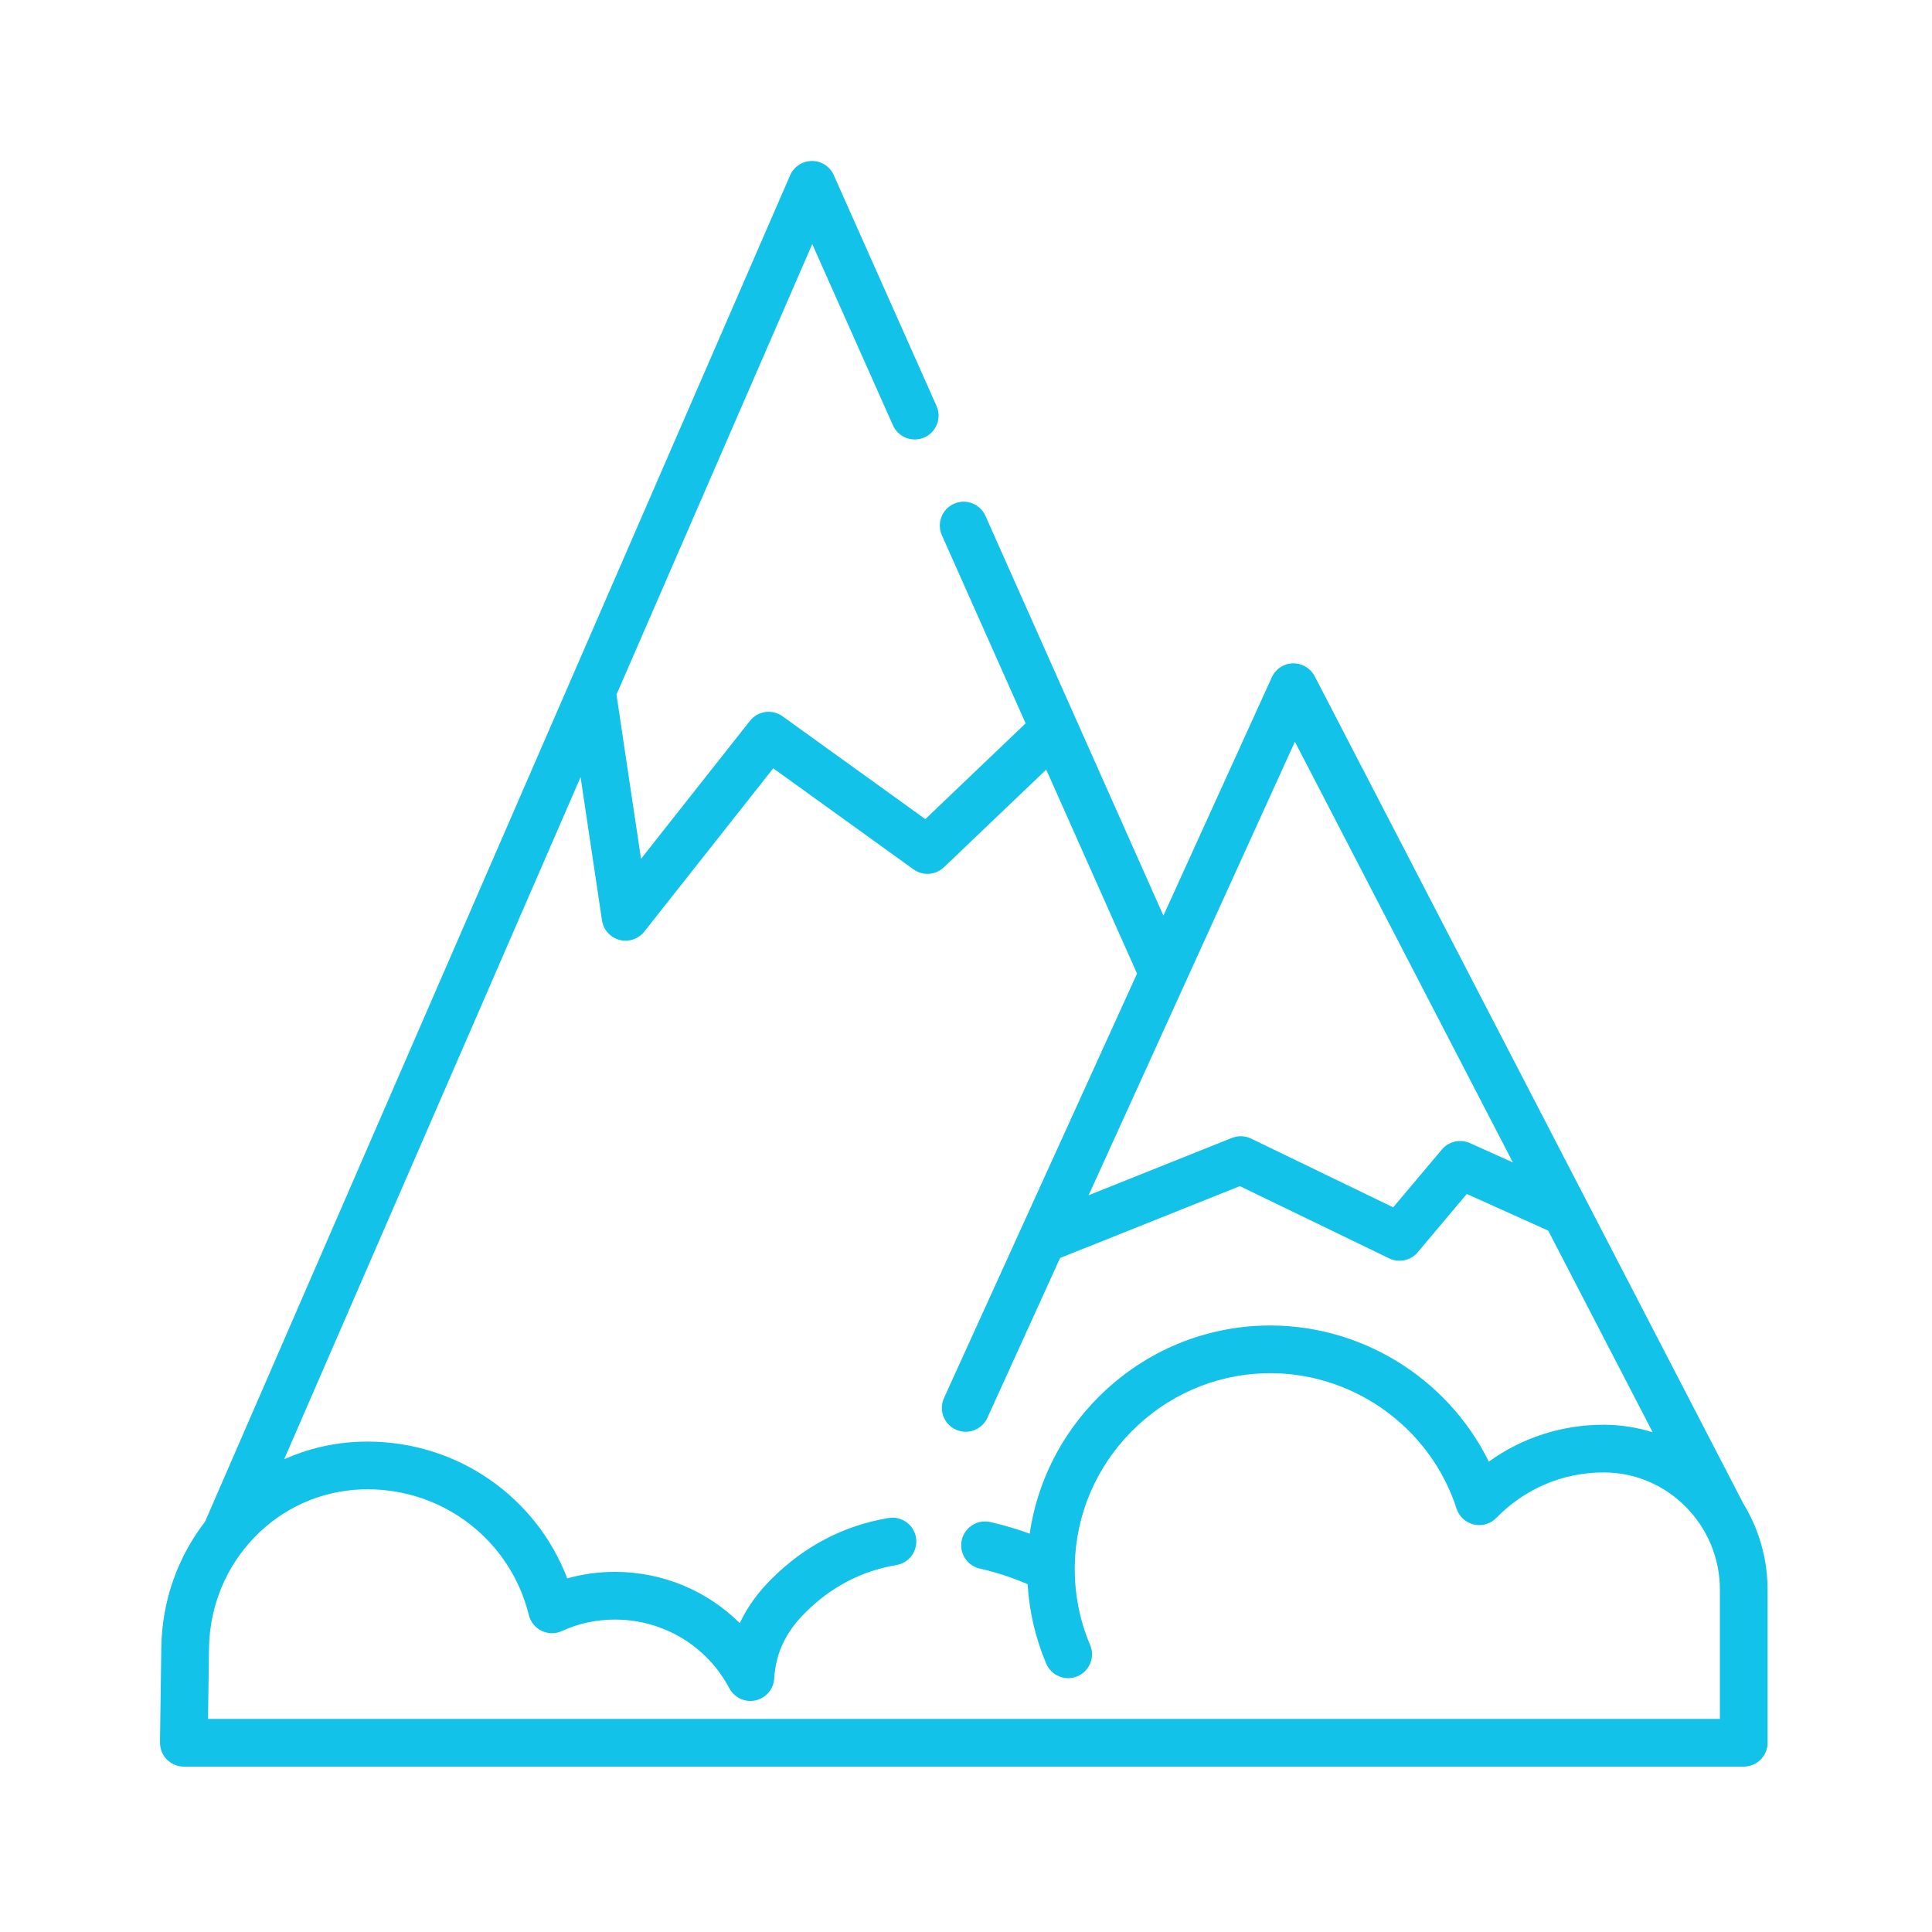 <?xml version="1.0" encoding="UTF-8" standalone="no"?>
<svg
   xmlns:dc="http://purl.org/dc/elements/1.1/"
   xmlns:cc="http://creativecommons.org/ns#"
   xmlns:rdf="http://www.w3.org/1999/02/22-rdf-syntax-ns#"
   xmlns:svg="http://www.w3.org/2000/svg"
   xmlns="http://www.w3.org/2000/svg"
   xmlns:xlink="http://www.w3.org/1999/xlink"
   xmlns:sodipodi="http://sodipodi.sourceforge.net/DTD/sodipodi-0.dtd"
   xmlns:inkscape="http://www.inkscape.org/namespaces/inkscape"
   width="300"
   height="300"
   viewBox="0 0 79.375 79.375"
   version="1.1"
   id="svg8"
   inkscape:export-filename="C:\Users\Juan\OneDrive - Knights - University of Central Florida\Downloads\swamphacks_images\Icons\mountains.png"
   inkscape:export-xdpi="96"
   inkscape:export-ydpi="96"
   inkscape:version="1.0.1 (3bc2e813f5, 2020-09-07)"
   sodipodi:docname="mountains.svg">
  <defs
     id="defs2">
    <linearGradient
       id="linear-gradient-1"
       x1="256"
       y1="496"
       x2="256"
       y2="16"
       gradientUnits="userSpaceOnUse"
       gradientTransform="matrix(0.138,0,0,0.138,4.408,4.409)">
      <stop
         offset="0"
         stop-color="#12c2e9"
         id="stop4041" />
      <stop
         offset="0.5"
         stop-color="#c471ed"
         id="stop4043" />
      <stop
         offset="1"
         stop-color="#f64f59"
         id="stop4045" />
    </linearGradient>
    <linearGradient
       id="linear-gradient"
       x1="256"
       y1="496"
       x2="256"
       y2="16"
       gradientUnits="userSpaceOnUse"
       gradientTransform="matrix(0.118,0,0,0.118,-40.356,-59.649)"
       spreadMethod="pad">
      <stop
         offset="0"
         stop-color="#12c2e9"
         id="stop3722" />
      <stop
         offset="0.5"
         stop-color="#c471ed"
         id="stop3724" />
      <stop
         offset="1"
         stop-color="#f64f59"
         id="stop3726" />
    </linearGradient>
    <linearGradient
       id="linear-gradient-1-7"
       x1="256"
       y1="496"
       x2="256"
       y2="16"
       gradientUnits="userSpaceOnUse"
       gradientTransform="matrix(0.138,0,0,0.138,4.408,4.409)">
      <stop
         offset="0"
         stop-color="#12c2e9"
         id="stop4041-9" />
      <stop
         offset="0.5"
         stop-color="#c471ed"
         id="stop4043-5" />
      <stop
         offset="1"
         stop-color="#f64f59"
         id="stop4045-7" />
    </linearGradient>
    <linearGradient
       inkscape:collect="always"
       xlink:href="#linear-gradient"
       id="linearGradient5368"
       x1="251.05"
       y1="493.614"
       x2="251.05"
       y2="4.951"
       gradientUnits="userSpaceOnUse" />
    <linearGradient
       inkscape:collect="always"
       xlink:href="#linear-gradient"
       id="linearGradient940"
       gradientUnits="userSpaceOnUse"
       x1="251.05"
       y1="493.614"
       x2="251.05"
       y2="4.951" />
    <linearGradient
       inkscape:collect="always"
       xlink:href="#linear-gradient"
       id="linearGradient942"
       gradientUnits="userSpaceOnUse"
       x1="251.05"
       y1="493.614"
       x2="251.05"
       y2="4.951" />
    <linearGradient
       inkscape:collect="always"
       xlink:href="#linear-gradient"
       id="linearGradient944"
       gradientUnits="userSpaceOnUse"
       x1="251.05"
       y1="493.614"
       x2="251.05"
       y2="4.951" />
    <linearGradient
       inkscape:collect="always"
       xlink:href="#linear-gradient"
       id="linearGradient946"
       gradientUnits="userSpaceOnUse"
       x1="251.05"
       y1="493.614"
       x2="251.05"
       y2="4.951" />
    <linearGradient
       inkscape:collect="always"
       xlink:href="#linear-gradient"
       id="linearGradient948"
       gradientUnits="userSpaceOnUse"
       x1="251.05"
       y1="493.614"
       x2="251.05"
       y2="4.951" />
    <linearGradient
       inkscape:collect="always"
       xlink:href="#linear-gradient"
       id="linearGradient950"
       gradientUnits="userSpaceOnUse"
       x1="251.05"
       y1="493.614"
       x2="251.05"
       y2="4.951" />
    <linearGradient
       inkscape:collect="always"
       xlink:href="#linear-gradient"
       id="linearGradient952"
       gradientUnits="userSpaceOnUse"
       x1="251.05"
       y1="493.614"
       x2="251.05"
       y2="4.951" />
    <linearGradient
       inkscape:collect="always"
       xlink:href="#linear-gradient"
       id="linearGradient954"
       gradientUnits="userSpaceOnUse"
       x1="251.05"
       y1="493.614"
       x2="251.05"
       y2="4.951" />
    <linearGradient
       inkscape:collect="always"
       xlink:href="#linear-gradient"
       id="linearGradient956"
       gradientUnits="userSpaceOnUse"
       x1="251.05"
       y1="493.614"
       x2="251.05"
       y2="4.951" />
    <linearGradient
       inkscape:collect="always"
       xlink:href="#linear-gradient"
       id="linearGradient958"
       gradientUnits="userSpaceOnUse"
       x1="251.05"
       y1="493.614"
       x2="251.05"
       y2="4.951" />
    <linearGradient
       inkscape:collect="always"
       xlink:href="#linear-gradient"
       id="linearGradient960"
       gradientUnits="userSpaceOnUse"
       x1="251.05"
       y1="493.614"
       x2="251.05"
       y2="4.951" />
    <linearGradient
       inkscape:collect="always"
       xlink:href="#linear-gradient"
       id="linearGradient962"
       gradientUnits="userSpaceOnUse"
       x1="251.05"
       y1="493.614"
       x2="251.05"
       y2="4.951" />
    <linearGradient
       inkscape:collect="always"
       xlink:href="#linear-gradient"
       id="linearGradient964"
       gradientUnits="userSpaceOnUse"
       x1="251.05"
       y1="493.614"
       x2="251.05"
       y2="4.951" />
    <linearGradient
       inkscape:collect="always"
       xlink:href="#linear-gradient"
       id="linearGradient966"
       gradientUnits="userSpaceOnUse"
       x1="251.05"
       y1="493.614"
       x2="251.05"
       y2="4.951" />
    <linearGradient
       inkscape:collect="always"
       xlink:href="#linear-gradient"
       id="linearGradient968"
       gradientUnits="userSpaceOnUse"
       x1="251.05"
       y1="493.614"
       x2="251.05"
       y2="4.951" />
    <linearGradient
       inkscape:collect="always"
       xlink:href="#linear-gradient"
       id="linearGradient970"
       gradientUnits="userSpaceOnUse"
       x1="251.05"
       y1="493.614"
       x2="251.05"
       y2="4.951" />
    <linearGradient
       inkscape:collect="always"
       xlink:href="#linear-gradient"
       id="linearGradient972"
       gradientUnits="userSpaceOnUse"
       x1="251.05"
       y1="493.614"
       x2="251.05"
       y2="4.951" />
    <linearGradient
       inkscape:collect="always"
       xlink:href="#linear-gradient"
       id="linearGradient974"
       gradientUnits="userSpaceOnUse"
       x1="251.05"
       y1="493.614"
       x2="251.05"
       y2="4.951" />
  </defs>
  <sodipodi:namedview
     id="base"
     pagecolor="#ffffff"
     bordercolor="#666666"
     borderopacity="1.0"
     inkscape:pageopacity="0.0"
     inkscape:pageshadow="2"
     inkscape:zoom="0.35"
     inkscape:cx="400"
     inkscape:cy="560"
     inkscape:document-units="mm"
     inkscape:current-layer="layer1"
     inkscape:document-rotation="0"
     showgrid="false"
     units="px"
     inkscape:window-width="1498"
     inkscape:window-height="1033"
     inkscape:window-x="0"
     inkscape:window-y="0"
     inkscape:window-maximized="0" />
  <g
     inkscape:label="Layer 1"
     inkscape:groupmode="layer"
     id="layer1">
    <g
       id="g5236"
       transform="matrix(0.129,0,0,0.129,6.573,6.573)"
       style="fill:url(#linearGradient5368);fill-opacity:1"
       inkscape:export-filename="C:\Users\Juan\OneDrive - Knights - University of Central Florida\Downloads\swamphacks_images\Icons\mountains.png"
       inkscape:export-xdpi="96"
       inkscape:export-ydpi="96">
      <g
         id="g5179"
         style="fill:url(#linearGradient944);fill-opacity:1">
        <g
           id="g5177"
           style="fill:url(#linearGradient942);fill-opacity:1">
          <path
             d="m 508.137,435.585 c -0.123,-0.363 -0.264,-0.721 -0.446,-1.071 l -0.027,-0.053 c -0.973,-2.244 -2.094,-4.41 -3.358,-6.481 L 367.75,164.407 c -1.338,-2.581 -4.071,-4.153 -6.937,-4.098 -2.907,0.074 -5.516,1.801 -6.72,4.448 l -34.518,75.895 -56.679,-127.313 c -1.706,-3.832 -6.195,-5.555 -10.027,-3.849 -3.832,1.706 -5.555,6.195 -3.849,10.027 l 26.669,59.905 -31.946,30.499 -45.457,-32.744 c -3.297,-2.375 -7.879,-1.734 -10.4,1.456 l -34.685,43.935 -7.816,-52.311 62.352,-143.481 25.7,57.729 c 1.706,3.832 6.195,5.555 10.027,3.849 3.832,-1.706 5.555,-6.195 3.849,-10.027 l -32.725,-73.5 c -1.224,-2.751 -3.955,-4.539 -6.972,-4.506 -3.013,0.013 -5.731,1.805 -6.932,4.568 L 14.351,433.672 C 5.802,444.748 0.633,458.645 0.421,473.783 l -0.42,30.009 c -0.017,1.233 0.198,2.474 0.739,3.583 1.318,2.703 4.001,4.306 6.852,4.306 h 496.814 c 4.194,0 7.594,-3.4 7.594,-7.594 v -48.735 c 0,-6.983 -1.379,-13.656 -3.863,-19.767 z M 361.45,185.268 l 69.421,133.992 -13.68,-6.155 c -3.099,-1.392 -6.741,-0.561 -8.925,2.035 l -15.512,18.426 -45.237,-21.89 c -1.92,-0.931 -4.146,-1.008 -6.127,-0.216 l -45.632,18.242 z M 496.811,496.492 H 15.293 l 0.316,-22.496 c 0.387,-27.492 21.793,-49.72 48.737,-50.605 0.589,-0.02 1.183,-0.029 1.777,-0.029 24.424,0 45.54,16.471 51.351,40.052 0.541,2.197 2.034,4.039 4.072,5.022 2.038,0.984 4.408,1.009 6.466,0.065 5.285,-2.422 10.963,-3.65 16.878,-3.65 15.34,0 29.301,8.38 36.436,21.872 1.594,3.014 5.008,4.599 8.332,3.869 3.331,-0.726 5.77,-3.584 5.965,-6.987 0.456,-7.997 3.686,-14.846 9.914,-20.979 8.19,-8.189 17.949,-13.283 29.007,-15.14 4.136,-0.695 6.926,-4.611 6.232,-8.748 -0.695,-4.135 -4.613,-6.926 -8.748,-6.232 -14.236,2.391 -26.762,8.911 -37.189,19.338 -4.387,4.319 -7.787,9.043 -10.186,14.139 -10.392,-10.316 -24.588,-16.322 -39.765,-16.322 -5.207,0 -10.286,0.697 -15.183,2.078 -9.941,-26.026 -35.004,-43.568 -63.584,-43.568 -0.762,0 -1.522,0.012 -2.277,0.037 -8.635,0.284 -16.83,2.252 -24.291,5.578 l 94.401,-217.232 6.817,45.618 c 0.448,2.995 2.633,5.439 5.559,6.217 0.647,0.172 1.302,0.255 1.952,0.255 2.289,0 4.499,-1.037 5.961,-2.889 l 41.062,-52.011 44.679,32.186 c 2.968,2.138 7.038,1.856 9.683,-0.669 l 32.582,-31.106 28.923,64.969 -61.482,135.181 c -1.737,3.818 -0.05,8.32 3.769,10.057 3.822,1.737 8.321,0.049 10.058,-3.769 l 23.149,-50.898 57.252,-22.888 47.535,23.003 c 3.125,1.514 6.881,0.713 9.117,-1.945 l 15.62,-18.555 25.932,11.666 33.285,64.244 c -4.798,-1.521 -9.887,-2.365 -15.162,-2.408 l -0.502,-0.002 c -13.291,0 -25.934,4.11 -36.532,11.739 -13.276,-26.927 -41.483,-44.315 -72.161,-43.313 -19.805,0.652 -38.449,8.855 -52.498,23.099 -11.742,11.904 -19.205,26.967 -21.571,43.162 -3.509,-1.28 -7.749,-2.617 -12.535,-3.702 -4.091,-0.931 -8.159,1.635 -9.087,5.725 -0.928,4.091 1.635,8.159 5.726,9.087 6.522,1.48 11.878,3.515 15.239,4.967 0.538,8.735 2.503,17.223 5.92,25.302 1.633,3.863 6.092,5.67 9.952,4.036 3.863,-1.633 5.672,-6.09 4.036,-9.953 -3.413,-8.071 -5.056,-16.656 -4.881,-25.516 0.313,-15.908 6.71,-30.981 18.014,-42.442 11.305,-11.461 26.286,-18.061 42.185,-18.584 27.655,-0.915 52.88,16.812 61.383,43.094 0.82,2.533 2.905,4.451 5.497,5.058 2.592,0.606 5.311,-0.189 7.169,-2.096 9.091,-9.334 21.216,-14.474 34.144,-14.474 l 0.399,0.002 c 20.219,0.162 36.668,16.917 36.668,37.349 v 41.142 z"
             id="path5175"
             style="fill:url(#linearGradient940);fill-opacity:1" />
        </g>
      </g>
      <g
         id="g5181"
         style="fill:url(#linearGradient946);fill-opacity:1" />
      <g
         id="g5183"
         style="fill:url(#linearGradient948);fill-opacity:1" />
      <g
         id="g5185"
         style="fill:url(#linearGradient950);fill-opacity:1" />
      <g
         id="g5187"
         style="fill:url(#linearGradient952);fill-opacity:1" />
      <g
         id="g5189"
         style="fill:url(#linearGradient954);fill-opacity:1" />
      <g
         id="g5191"
         style="fill:url(#linearGradient956);fill-opacity:1" />
      <g
         id="g5193"
         style="fill:url(#linearGradient958);fill-opacity:1" />
      <g
         id="g5195"
         style="fill:url(#linearGradient960);fill-opacity:1" />
      <g
         id="g5197"
         style="fill:url(#linearGradient962);fill-opacity:1" />
      <g
         id="g5199"
         style="fill:url(#linearGradient964);fill-opacity:1" />
      <g
         id="g5201"
         style="fill:url(#linearGradient966);fill-opacity:1" />
      <g
         id="g5203"
         style="fill:url(#linearGradient968);fill-opacity:1" />
      <g
         id="g5205"
         style="fill:url(#linearGradient970);fill-opacity:1" />
      <g
         id="g5207"
         style="fill:url(#linearGradient972);fill-opacity:1" />
      <g
         id="g5209"
         style="fill:url(#linearGradient974);fill-opacity:1" />
    </g>
  </g>
</svg>
